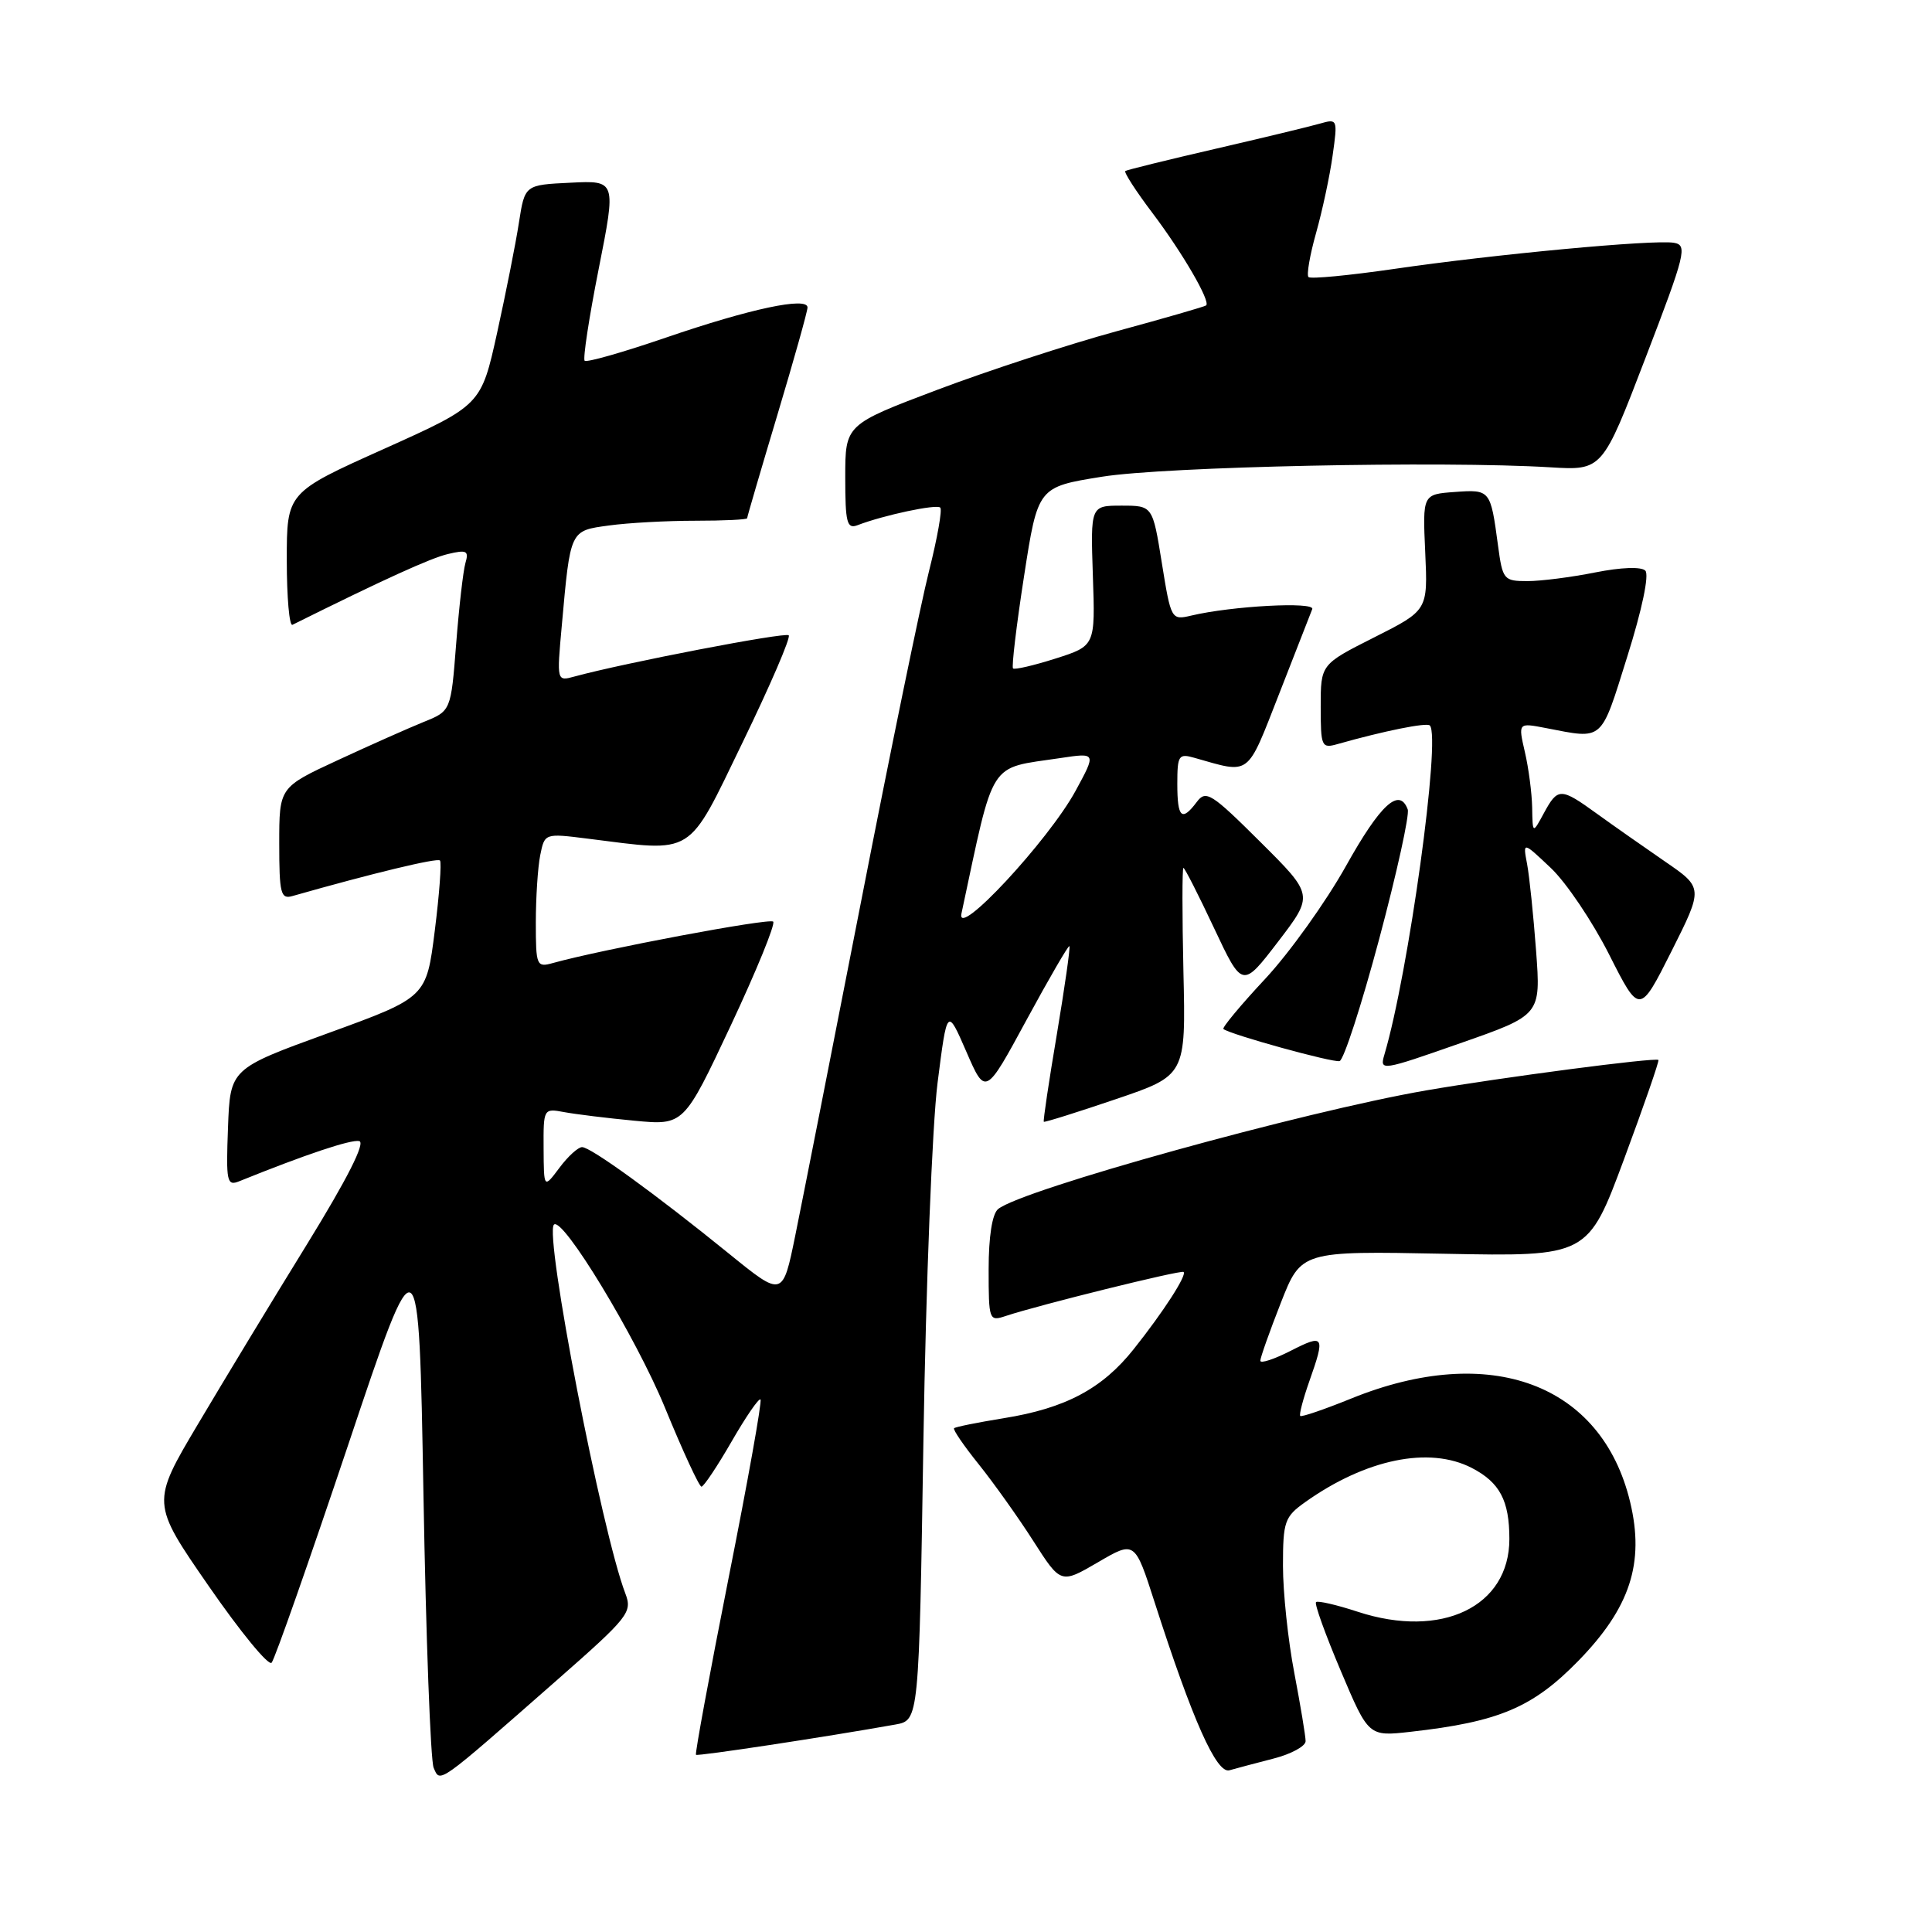 <?xml version="1.0" encoding="UTF-8" standalone="no"?>
<!DOCTYPE svg PUBLIC "-//W3C//DTD SVG 1.1//EN" "http://www.w3.org/Graphics/SVG/1.1/DTD/svg11.dtd" >
<svg xmlns="http://www.w3.org/2000/svg" xmlns:xlink="http://www.w3.org/1999/xlink" version="1.1" viewBox="0 0 256 256">
 <g >
 <path fill="currentColor"
d=" M 73.78 222.64 C 83.34 214.24 83.81 213.64 82.86 211.14 C 79.73 202.98 72.10 163.57 73.40 162.27 C 74.54 161.13 84.26 177.17 88.10 186.50 C 90.47 192.28 92.65 197.00 92.95 196.99 C 93.25 196.98 95.05 194.29 96.94 191.01 C 98.83 187.73 100.55 185.22 100.77 185.44 C 100.99 185.65 99.09 196.28 96.55 209.05 C 94.02 221.83 92.07 232.38 92.22 232.52 C 92.46 232.73 109.34 230.17 118.64 228.51 C 121.77 227.95 121.77 227.95 122.36 190.73 C 122.69 170.25 123.53 149.00 124.23 143.50 C 125.50 133.50 125.50 133.50 128.04 139.34 C 130.58 145.19 130.58 145.19 136.02 135.15 C 139.01 129.64 141.57 125.23 141.70 125.37 C 141.84 125.51 141.09 130.76 140.04 137.04 C 138.98 143.31 138.20 148.54 138.31 148.64 C 138.41 148.74 142.69 147.40 147.81 145.66 C 157.13 142.50 157.13 142.50 156.81 128.75 C 156.64 121.19 156.64 115.00 156.81 115.00 C 156.98 115.00 158.81 118.59 160.87 122.98 C 164.62 130.95 164.62 130.95 169.35 124.78 C 174.08 118.60 174.08 118.60 166.99 111.55 C 160.53 105.12 159.79 104.65 158.59 106.25 C 156.59 108.92 156.00 108.38 156.00 103.88 C 156.00 100.09 156.18 99.82 158.25 100.41 C 165.79 102.55 165.14 103.04 169.50 91.92 C 171.70 86.30 173.67 81.26 173.88 80.71 C 174.27 79.70 163.22 80.29 157.84 81.57 C 155.21 82.19 155.16 82.11 153.95 74.60 C 152.73 67.00 152.73 67.00 148.61 67.00 C 144.50 67.00 144.50 67.00 144.81 76.29 C 145.13 85.58 145.13 85.58 139.87 87.26 C 136.97 88.18 134.44 88.77 134.23 88.57 C 134.03 88.36 134.68 82.87 135.69 76.36 C 137.52 64.53 137.52 64.53 146.01 63.17 C 154.37 61.82 191.14 61.05 205.41 61.92 C 212.32 62.34 212.32 62.34 218.04 47.42 C 223.35 33.59 223.62 32.48 221.80 32.17 C 219.13 31.72 197.94 33.70 184.69 35.64 C 178.74 36.50 173.66 36.99 173.38 36.71 C 173.11 36.44 173.56 33.80 174.39 30.86 C 175.22 27.91 176.21 23.29 176.58 20.60 C 177.26 15.78 177.23 15.71 174.89 16.38 C 173.57 16.76 167.32 18.27 161.00 19.73 C 154.68 21.19 149.32 22.51 149.11 22.66 C 148.90 22.82 150.51 25.32 152.71 28.23 C 156.70 33.51 160.43 39.94 159.82 40.47 C 159.65 40.62 154.32 42.16 148.00 43.88 C 141.68 45.60 130.99 49.09 124.25 51.63 C 112.00 56.26 112.00 56.26 112.00 63.24 C 112.00 69.27 112.22 70.13 113.63 69.59 C 117.09 68.26 124.10 66.77 124.59 67.26 C 124.87 67.54 124.20 71.31 123.11 75.63 C 122.01 79.96 117.95 99.70 114.09 119.50 C 110.22 139.30 106.30 159.19 105.38 163.70 C 103.71 171.89 103.71 171.89 96.61 166.13 C 86.90 158.25 78.28 152.00 77.13 152.00 C 76.60 152.00 75.24 153.24 74.12 154.75 C 72.06 157.50 72.06 157.50 72.03 152.17 C 72.00 146.89 72.03 146.85 74.75 147.36 C 76.26 147.64 80.45 148.16 84.06 148.50 C 90.61 149.12 90.61 149.12 96.82 135.91 C 100.23 128.64 102.77 122.43 102.45 122.12 C 101.96 121.62 79.74 125.80 73.25 127.61 C 71.10 128.21 71.00 127.97 71.00 122.24 C 71.00 118.95 71.26 114.94 71.58 113.33 C 72.17 110.41 72.17 110.41 77.83 111.12 C 92.19 112.92 90.97 113.68 98.41 98.35 C 102.05 90.84 104.80 84.47 104.51 84.18 C 104.06 83.73 82.73 87.84 76.13 89.64 C 73.77 90.29 73.77 90.29 74.44 82.90 C 75.59 70.14 75.49 70.34 80.69 69.63 C 83.21 69.28 88.37 69.00 92.14 69.00 C 95.91 69.00 99.00 68.85 99.00 68.67 C 99.00 68.49 100.80 62.34 103.00 55.00 C 105.20 47.66 107.00 41.25 107.00 40.74 C 107.00 39.29 99.41 40.90 88.22 44.74 C 82.56 46.68 77.73 48.06 77.47 47.80 C 77.22 47.55 78.05 42.07 79.33 35.63 C 81.65 23.91 81.65 23.91 75.59 24.21 C 69.54 24.50 69.54 24.50 68.76 29.50 C 68.34 32.25 67.03 38.82 65.87 44.10 C 63.75 53.69 63.75 53.69 50.88 59.48 C 38.00 65.26 38.00 65.26 38.00 74.22 C 38.00 79.14 38.34 83.00 38.75 82.79 C 50.74 76.83 57.05 73.95 59.36 73.41 C 61.84 72.82 62.15 72.98 61.67 74.61 C 61.37 75.65 60.82 80.48 60.44 85.35 C 59.75 94.21 59.75 94.21 56.12 95.67 C 54.13 96.48 49.01 98.75 44.75 100.73 C 37.00 104.32 37.00 104.32 37.00 111.77 C 37.00 118.40 37.20 119.18 38.75 118.73 C 49.37 115.71 57.96 113.64 58.30 114.02 C 58.53 114.29 58.22 118.47 57.61 123.33 C 56.50 132.16 56.50 132.16 43.50 136.89 C 30.50 141.61 30.50 141.61 30.21 149.43 C 29.94 156.61 30.06 157.19 31.71 156.52 C 40.47 152.98 46.50 150.96 47.60 151.20 C 48.45 151.40 46.01 156.21 40.71 164.82 C 36.19 172.14 29.70 182.86 26.27 188.64 C 20.03 199.14 20.03 199.14 27.64 210.14 C 31.83 216.20 35.58 220.78 35.99 220.32 C 36.40 219.87 40.95 206.90 46.12 191.50 C 55.50 163.50 55.50 163.50 56.11 198.00 C 56.44 216.97 57.05 233.28 57.46 234.24 C 58.34 236.28 57.85 236.63 73.78 222.64 Z  M 168.75 233.02 C 171.09 232.42 173.00 231.38 173.00 230.71 C 173.00 230.05 172.32 225.97 171.50 221.66 C 170.67 217.35 170.00 210.97 170.00 207.48 C 170.00 201.61 170.22 200.98 172.93 199.05 C 180.97 193.33 189.39 191.60 195.02 194.51 C 198.73 196.43 200.00 198.83 200.00 203.92 C 200.00 212.89 191.03 217.20 179.92 213.57 C 177.09 212.64 174.60 212.07 174.38 212.29 C 174.15 212.51 175.63 216.61 177.66 221.40 C 181.34 230.10 181.34 230.10 186.92 229.47 C 198.59 228.16 203.08 226.27 209.11 220.10 C 216.00 213.05 217.94 207.11 216.00 199.02 C 212.24 183.34 197.43 177.85 179.05 185.31 C 175.50 186.75 172.46 187.79 172.29 187.62 C 172.12 187.45 172.66 185.39 173.49 183.03 C 175.63 176.97 175.47 176.72 171.00 179.00 C 168.80 180.12 167.00 180.71 167.00 180.30 C 167.00 179.89 168.22 176.45 169.71 172.65 C 172.41 165.76 172.41 165.76 191.40 166.13 C 210.40 166.50 210.40 166.50 215.20 153.58 C 217.84 146.47 219.88 140.57 219.75 140.45 C 219.32 140.09 198.98 142.76 189.00 144.48 C 172.73 147.29 135.34 157.65 132.25 160.21 C 131.47 160.86 131.00 163.85 131.00 168.19 C 131.00 174.95 131.06 175.11 133.25 174.38 C 137.52 172.95 156.50 168.25 156.83 168.54 C 157.30 168.95 154.17 173.81 150.22 178.77 C 146.06 184.01 141.18 186.61 132.99 187.92 C 129.55 188.48 126.59 189.07 126.42 189.25 C 126.24 189.42 127.72 191.58 129.69 194.03 C 131.66 196.49 134.92 201.06 136.92 204.19 C 140.56 209.88 140.56 209.88 145.47 207.02 C 150.37 204.15 150.37 204.15 153.00 212.33 C 158.02 227.95 161.20 235.07 162.91 234.57 C 163.79 234.32 166.41 233.62 168.75 233.02 Z  M 203.54 126.00 C 203.19 121.33 202.66 116.15 202.35 114.50 C 201.78 111.50 201.78 111.50 205.48 115.00 C 207.52 116.92 211.00 122.09 213.22 126.48 C 217.25 134.45 217.25 134.45 221.48 126.05 C 225.70 117.64 225.70 117.64 220.60 114.14 C 217.80 112.21 213.74 109.37 211.60 107.82 C 206.79 104.34 206.42 104.34 204.57 107.75 C 203.08 110.50 203.08 110.50 203.02 107.00 C 202.98 105.08 202.55 101.76 202.05 99.63 C 201.16 95.76 201.16 95.76 204.83 96.47 C 212.55 97.96 212.05 98.40 215.62 87.01 C 217.59 80.75 218.55 76.15 218.01 75.61 C 217.47 75.07 214.80 75.17 211.38 75.85 C 208.24 76.48 204.19 77.00 202.39 77.00 C 199.25 77.00 199.10 76.82 198.49 72.25 C 197.50 64.89 197.47 64.85 192.76 65.19 C 188.50 65.50 188.50 65.50 188.85 73.19 C 189.20 80.87 189.20 80.87 182.10 84.45 C 175.00 88.03 175.00 88.03 175.00 93.63 C 175.00 98.96 175.11 99.20 177.25 98.59 C 183.35 96.86 189.04 95.71 189.46 96.13 C 190.96 97.63 186.63 129.00 183.44 139.74 C 182.79 141.94 183.03 141.90 193.47 138.24 C 204.17 134.50 204.17 134.50 203.54 126.00 Z  M 182.75 124.42 C 185.09 115.66 186.79 107.94 186.53 107.25 C 185.42 104.28 182.92 106.57 178.37 114.71 C 175.69 119.51 170.85 126.27 167.61 129.74 C 164.37 133.21 161.90 136.19 162.11 136.35 C 163.08 137.10 176.61 140.83 177.50 140.60 C 178.05 140.46 180.41 133.18 182.75 124.42 Z  M 127.40 121.04 C 131.83 100.33 130.84 101.90 140.48 100.45 C 145.27 99.73 145.27 99.73 142.52 104.79 C 138.93 111.38 126.64 124.59 127.40 121.04 Z "/>
</g>
</svg>